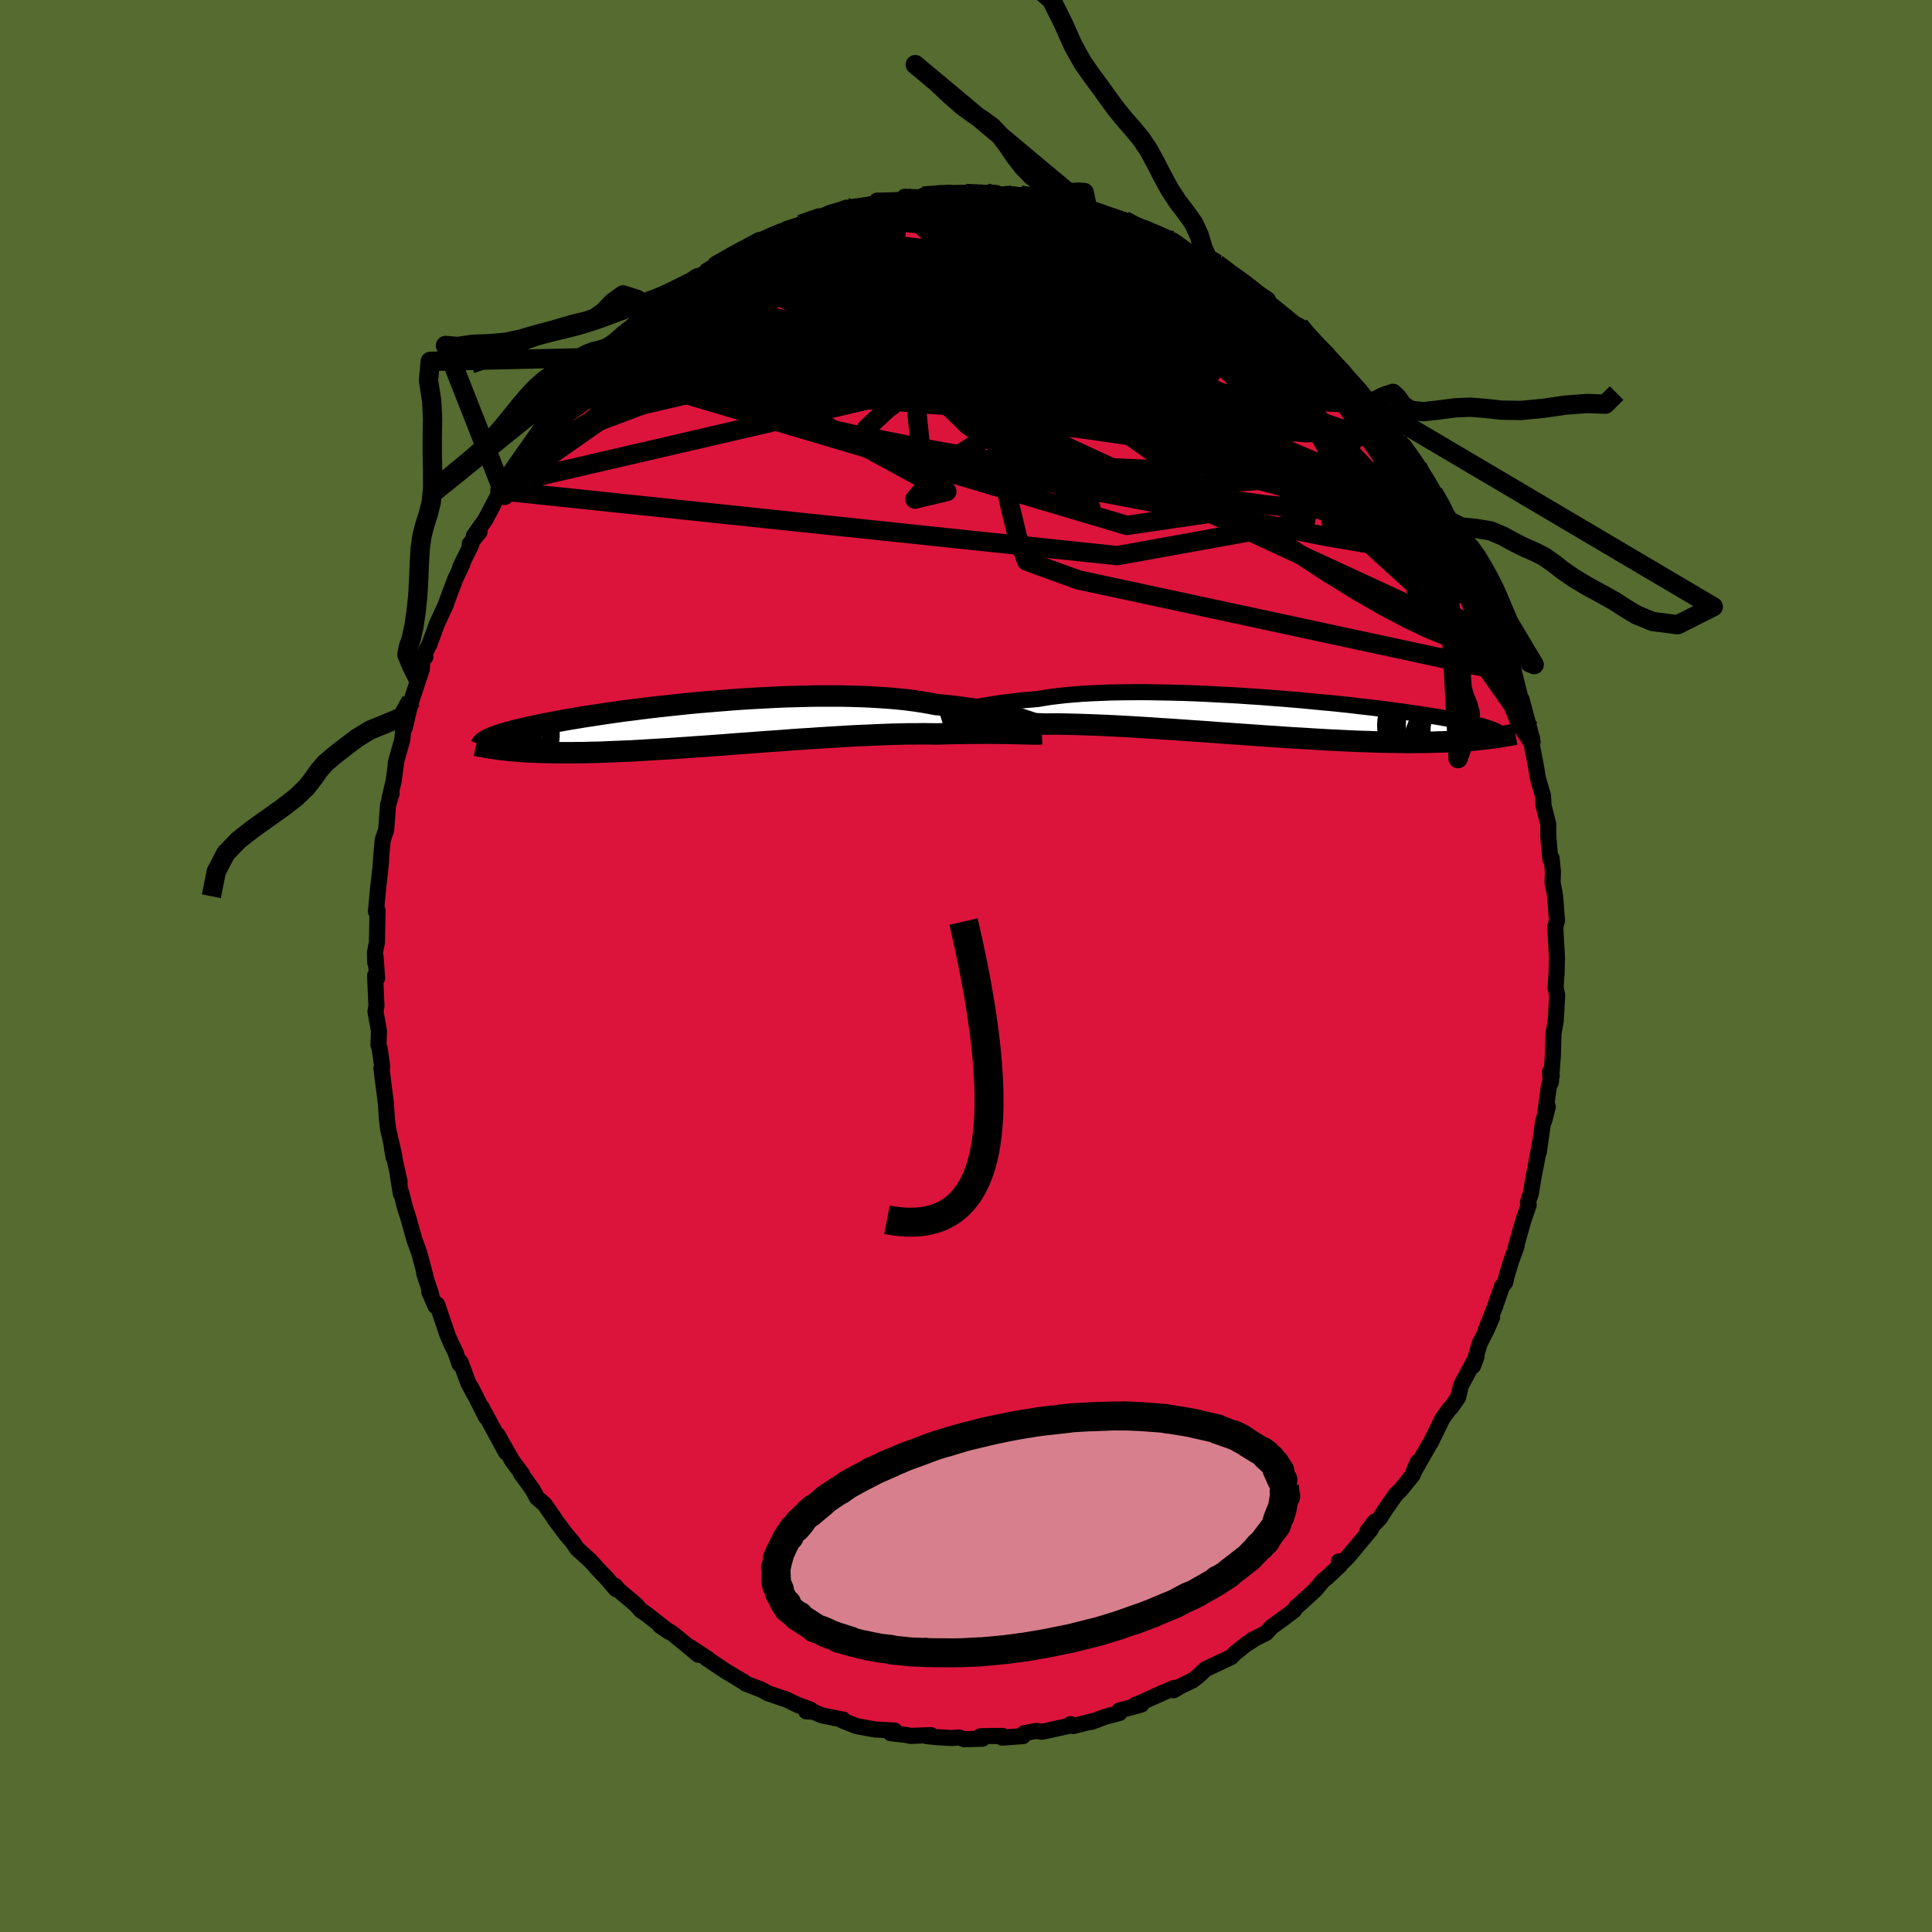 <svg xmlns="http://www.w3.org/2000/svg" width="500" height="500" viewBox="-100 -100 200 200"><defs><clipPath id="c"><path d="m32.9-.6-.39-.11-.42-.11-.44-.11-.47-.11-.5-.11-.53-.11-.55-.1-.58-.11-.61-.1-.63-.09-.65-.09-.68-.09-.71-.08-.72-.08-.75-.07-.72-.14-.77-.13-.81-.12-.85-.11-.88-.09-.93-.08-.95-.06-.99-.06-1.01-.04-1.04-.03-1.06-.02h-2.18l-1.11.02-1.12.03-1.13.03-1.14.05-1.13.06-1.13.06-1.13.07-1.12.08-1.11.09-1.1.09-1.08.09-1.07.1-1.05.11-1.02.11-1.01.11-.97.11-.96.12-.92.12-.89.11-.87.12-.83.12-.8.12-.77.12-.74.11-.71.12-.67.11-.64.11-.61.11-.58.11-.55.11-.52.1-.48.1-.47.1-.43.09-.42.1-.39.09-.37.09-.35.08-.32.09-.31.08-.29.08-.26.08-.25.07-.23.08-.21.07-.2.07-.18.07-.16.07-.15.06-.14.07-.12.06.99.96.27.04.27.03.29.03.3.04.31.03.33.03.33.02.35.03.36.02.38.03.39.02.41.01.42.02.44.01.45.01.47.01.49.01h1.58l.56-.01h.59l.61-.02.64-.01.66-.02.68-.03.7-.03.73-.03.75-.03.78-.04.79-.05.82-.05.84-.05.86-.05.88-.06.9-.06.92-.07.93-.06.95-.07.96-.07.98-.08.98-.07.99-.07 1-.08 1-.07 1.01-.07 1.01-.08 1-.07 1.01-.06.99-.07.99-.06.98-.06.97-.06.95-.05.93-.04.92-.04.9-.04.87-.03.85-.02.82-.02h.8l.76-.01.74.01.7.01.69-.02.67-.02.65-.01.64-.01.62-.01h.59l.58-.01h1.09l.51.01h.48l.47.01h.44l.42.01.39.01"/></clipPath><clipPath id="b"><path d="m-32.37-.69.34-.09.37-.09.39-.09.42-.1.45-.09.48-.08.5-.09.53-.08.56-.09.58-.07.61-.08.63-.07.66-.07.69-.06.7-.06.66-.11.7-.11.75-.09.79-.09.83-.07.88-.07.91-.05.95-.04.99-.04 1.01-.02 1.04-.01 1.07-.01 1.08.01 1.11.02 1.12.02 1.13.03 1.14.04 1.15.05 1.14.06 1.15.06 1.14.06 1.14.08 1.12.07 1.12.09 1.1.08 1.08.09 1.06.09 1.04.1 1.02.1.99.09.97.1.94.1.91.11.88.1.84.1.82.1.78.1.75.1.72.1.68.1.65.09.62.1.59.09.56.09.53.09.5.09.47.08.45.09.43.08.4.08.38.08.36.08.33.08.32.07.29.08.28.07.25.07.24.07.21.07.21.07.18.07.17.07.15.06.14.07-.36.7-.29.04-.29.04-.31.03-.32.04-.33.03-.35.04-.35.03-.37.03-.39.02-.4.03-.41.02-.43.02-.44.02-.46.02-.48.01-.49.02-.52.01-.53.01h-.55l-.57.01h-.59l-.61-.01-.64-.01-.66-.01-.69-.01-.7-.02-.74-.03-.75-.02-.78-.03-.8-.04-.82-.04-.85-.04-.86-.05-.89-.05-.9-.06-.92-.05-.94-.06L.21 2l-.97-.06-.98-.07-.99-.07-1-.07-1.01-.07-1.01-.07-1.02-.08-1.01-.07-1.02-.07-1.01-.07-1-.07-1-.06-.99-.07-.97-.06-.96-.06-.95-.05-.92-.05-.9-.04-.88-.04-.86-.03-.82-.03-.8-.02-.77-.02-.73-.01h-.7l-.67.01-.67-.03-.65-.02-.64-.01-.61-.02-.6-.01-.57-.01-.55-.01h-2.86l-.39.01-.37.01"/></clipPath><linearGradient id="d" x1="0%" x2="100%" y1="0%" y2="0%"><stop offset="0%" style="stop-color:[object Object];stop-opacity:1"/><stop offset="40.9%" style="stop-color:[object Object];stop-opacity:1"/><stop offset="100%" style="stop-color:[object Object];stop-opacity:1"/></linearGradient><filter id="a"><feTurbulence baseFrequency=".05" numOctaves="3" result="noise" type="noise"/><feDisplacementMap in="SourceGraphic" in2="noise" scale="2"/></filter></defs><rect width="100%" height="100%" x="-100" y="-100" fill="#556B2F"/><path fill="#DC143C" stroke="#000" stroke-linejoin="round" stroke-width="1.667" d="m61.14.72-.11 1.54.02.04.15.72-.15 2.64-.18 1.03-.05.25-.07 2.37-.21 2.74-.09-1.08.19.35-.3 1.12-.49 3.59.38-1.45-.48 1.47-.45 3.22.15-1.13-.41 2.25-.28 1.4-.29 1.77-.3.9.08.28-.55 1.59-.8 2.83.1-.17-.59 1.63-.47 1.57-.12.56-.34.42-.75 2.18-.91 2.28.64-1.26-.55 1.27-.74 1.45-.68 2.31.36-.97-1.61 2.99-.3 1.24-.72 1.04-.18.15-.71.97-1.02 2.09-.17.37-.05.04-1.87 3.28.56-1.28-.55 1.38-1.27 1.57-.44.4-1.07 1.53-.61.96-1.29 1.35.74-.98-.4.82-2.34 2.8-.51.51-.44-.03.09.43-1.3 1.22-.42.33-.8.96-1.7 1.56-.23.16-.28.41-.99.75-1.35.98-.56.62-1.41.7.05.03-.66.4-1.21.97-.38.39-2.66 1.25-.8.76-.54.4-1.19.58-.78.45.08-.25-.2.07-1.29.57-1.93.87-.62.25.63-.03-2.28.61.02.26-1.42.37-1.52.56.48-.17-2.32.59-.28-.2-.32.22-2.64.57-.6-.09-1.25.24-.11.3-2.16.16.06-.17h-1.4l-.94.03.23.25-1.88.05-.55-.18-.74.06-1.57-.09-1.04-.11.46-.1-2.12.08-.53-.11-1.53-.17.41-.27-2.02-.11-1.91-.35-1.44-.57.03-.12-.14-.01-2.02-.41-.92-.38-.73-.04.42-.2-1.25-.44-1.38-.66-.22-.05-1.57-.54-.6-.34-1.68-.65-.22-.2-.12-.05-1.7-1.02-2-1.34.14.05-1.86-1.22.86.8-.95-.8-1.75-1.43-1.26-.78.93.63-2.33-1.83-.58-.39-.47-.55-1.79-1.51-.42-.49.11.36-1.04-1.21-.56-.57-1.07-1.18-1.37-1.25-.46-.68-.66-.77-.04-.05-1.14-1.52.04.02-1.1-1.58-.78-.68-.47-.86-1.2-1.67.15.12-1.09-1.48-1.47-2.61.86 1.79-1.87-3.45-.65-1.21.47 1.03-1.57-3.1.3.65-.56-1.07-.81-2.16-.11.19-.41-1.21-.47-.96-.37-.86-1.06-3.13-.17.16-.65-1.47.19.25-.72-2.19.14.33-.66-2.46-.49-1.34-.61-2.19-.36-1.13-.38-1.5-.05.08-.31-1.87.18.63-.82-3.71.19 1.15.1-.02-.66-2.89-.12-.95-.12-1.79-.28-2.16-.17-1.38.08-.15-.27-1.94-.12-.32.05-1.47-.36-2.01.1-.59-.14-3.12.21.26-.16-2.22-.03.62-.04-1.03.21-1.08.06-3.29-.16.1.21-2.3.25-2.2.08-1.01-.01-.03.17-1.87.36-1.06.19-2.56.32-1.04.05-.12-.22.49.43-1.81L-59-21h-.04l.69-2.44.11-1.23.14.01.66-2.8-.38 1.21 1.13-3.4.35-1.05.06-.92.32-.38-.1-.3.53-1.04.76-2.08.89-1.92.46-1.27.54-1.43.72-1.53-.2.28 1.13-2.3-.14-.11 1-1.22-.59.41 1.21-1.71 1.71-3.25-.21.26.58-.7.49-1.17.97-1.08.86-1.32.28-.26.35-.63.45-.74 1.69-2.13-.11-.13 1.94-2.44-.07.24.73-.6 1.34-1.74-.04-.18 1.12-1 .31.01-.4.07 1.35-1.37 1.23-1.18 1.25-.96 1.17-1.13-.01.08 1.86-1.28-1.49 1.1 1.81-1.54 2.01-1.49.7-.14.04-.29 1.82-1.17-.8.4 2.84-1.72-.6.61.29-.5 2.86-1.55-.51.57 2.84-1.39-.26.17.73-.19.07-.32 1.45-.46 1.84-.84-.42.45 1.71-.57-1.23.2 2.83-.98-.26.39 1.65-.4 2.43-.52-.65-.2 1.91-.04 1.34-.14-.4-.22 1.51.06.89-.34-.52.22 2.78-.36-.03.29 1.71-.21 1.39.07.73-.11.67.24 1.61-.16-1.22.13 2.68.34-.19-.35 1.48.24 2.01.43-.39-.12 1.28.32 3.1.9-1.83-.71 1.29.35 1.97.63 1.36.49-.7-.29 1.17.38 1.85.95.34-.11.54.35 1.55.67.77.23 1.46 1.04 1.18.46.11.12.36.23 1.4.55 1.86 1.26-.29.14-.08-.28 1.15.8 2.65 1.79.28.62.15.07 1.5 1.14.48.47.85.43 1.4 1.69-.54-.68 2.08 1.92-.39-.23 2 1.99.6.88.08-.06 1.01 1.11 1.07 1.45.41.59.51.54.41.2.05.16 1.5 2.38.24.4.46.13 1.42 2.25-.08-.18.31.69 1.33 2.02 1.4 2.24-.52-.42.37.71 1.82 3.34-.8-1.45.72 1.06 1.35 2.91.04.08L54-37.86l-.47-1.2-.13.35.75 1.53.28 1.06.62 1.75.8 1.62.89 2.31-.37-.89.19 1.03.24.17 1.08 4.35-.38-1.86.82 3.06.33 1.36-.2-.3.57 2.94.17 1.09.14.5.41 1.39.04.97.5 1.97-.01 1.19.22 2.44.13-.12.14 1.39-.04 1.13.19.97.08.54.19 2.43-.18.63.18 3.28-.02.43-.02 1.07-.11 1.54" filter="url(#a)"/><path fill="#fff" d="m-32.37-.69.34-.09.37-.09.39-.09.42-.1.45-.09.48-.08.5-.09.53-.08.56-.09.58-.07.61-.08.63-.07.66-.07.69-.06.7-.06.66-.11.7-.11.75-.09.79-.09.83-.07.88-.07.91-.05.95-.04.99-.04 1.01-.02 1.04-.01 1.07-.01 1.08.01 1.11.02 1.12.02 1.13.03 1.14.04 1.15.05 1.14.06 1.15.06 1.14.06 1.14.08 1.12.07 1.12.09 1.1.08 1.08.09 1.06.09 1.04.1 1.02.1.99.09.97.1.94.1.91.11.88.1.84.1.82.1.78.1.75.1.72.1.68.1.65.09.62.1.59.09.56.09.53.09.5.09.47.08.45.09.43.08.4.08.38.08.36.08.33.08.32.07.29.08.28.07.25.07.24.07.21.07.21.07.18.07.17.07.15.06.14.07-.36.7-.29.04-.29.04-.31.03-.32.04-.33.03-.35.04-.35.03-.37.03-.39.02-.4.03-.41.02-.43.02-.44.02-.46.02-.48.01-.49.02-.52.01-.53.01h-.55l-.57.01h-.59l-.61-.01-.64-.01-.66-.01-.69-.01-.7-.02-.74-.03-.75-.02-.78-.03-.8-.04-.82-.04-.85-.04-.86-.05-.89-.05-.9-.06-.92-.05-.94-.06L.21 2l-.97-.06-.98-.07-.99-.07-1-.07-1.01-.07-1.01-.07-1.02-.08-1.01-.07-1.02-.07-1.01-.07-1-.07-1-.06-.99-.07-.97-.06-.96-.06-.95-.05-.92-.05-.9-.04-.88-.04-.86-.03-.82-.03-.8-.02-.77-.02-.73-.01h-.7l-.67.01-.67-.03-.65-.02-.64-.01-.61-.02-.6-.01-.57-.01-.55-.01h-2.86l-.39.01-.37.01" filter="url(#a)" transform="translate(31.9 -25.74)"/><path fill="#fff" d="m32.9-.6-.39-.11-.42-.11-.44-.11-.47-.11-.5-.11-.53-.11-.55-.1-.58-.11-.61-.1-.63-.09-.65-.09-.68-.09-.71-.08-.72-.08-.75-.07-.72-.14-.77-.13-.81-.12-.85-.11-.88-.09-.93-.08-.95-.06-.99-.06-1.01-.04-1.04-.03-1.06-.02h-2.18l-1.11.02-1.12.03-1.13.03-1.14.05-1.13.06-1.13.06-1.13.07-1.12.08-1.11.09-1.1.09-1.08.09-1.07.1-1.05.11-1.02.11-1.01.11-.97.11-.96.12-.92.12-.89.11-.87.12-.83.12-.8.12-.77.12-.74.11-.71.12-.67.11-.64.11-.61.11-.58.11-.55.11-.52.1-.48.1-.47.1-.43.09-.42.1-.39.09-.37.09-.35.08-.32.09-.31.08-.29.08-.26.08-.25.07-.23.08-.21.07-.2.07-.18.07-.16.07-.15.06-.14.07-.12.06.99.96.27.04.27.03.29.03.3.04.31.03.33.03.33.02.35.03.36.02.38.03.39.02.41.01.42.02.44.01.45.01.47.01.49.01h1.58l.56-.01h.59l.61-.02.64-.01.66-.02.68-.03.7-.03.73-.03.75-.03.78-.04.79-.05.82-.05.84-.05.86-.05.88-.06.9-.06.92-.07.93-.06.95-.07.96-.07.98-.08.98-.07.99-.07 1-.08 1-.07 1.01-.07 1.01-.08 1-.07 1.01-.06.99-.07.99-.06.98-.06.97-.06.95-.05.93-.04.92-.04.9-.04.87-.03.85-.02.82-.02h.8l.76-.01.74.01.7.01.69-.02.67-.02.65-.01.64-.01.62-.01h.59l.58-.01h1.09l.51.01h.48l.47.01h.44l.42.01.39.01" filter="url(#a)" transform="translate(-27.39 -25)"/><g fill="none" stroke="#000" transform="translate(31.9 -25.74)"><path stroke-linejoin="round" stroke-width="1.667" d="m-34.5.02.13-.04.13-.05.16-.06.18-.06.19-.08.22-.07.25-.09.26-.08.29-.09.32-.09.34-.09.37-.09.39-.09.42-.1.45-.09.48-.08.5-.09.53-.08.56-.09.58-.07.61-.08.63-.07.66-.07.69-.06.7-.06.66-.11.7-.11.75-.09.79-.09.83-.07.88-.07.91-.05.95-.04.99-.04 1.01-.02 1.04-.01 1.07-.01 1.08.01 1.11.02 1.12.02 1.13.03 1.14.04 1.15.05 1.14.06 1.15.06 1.14.06 1.14.08 1.12.07 1.12.09 1.1.08 1.08.09 1.06.09 1.04.1 1.02.1.99.09.97.1.94.1.91.11.88.1.84.1.82.1.78.1.75.1.72.1.68.1.65.09.62.1.59.09.56.09.53.09.5.09.47.08.45.09.43.08.4.08.38.08.36.08.33.08.32.07.29.08.28.07.25.07.24.07.21.07.21.07.18.07.17.07.15.06.14.07.13.06.11.07.11.06.09.06.08.06.06.06.06.07.05.06.05.06.03.06" filter="url(#a)"/><path stroke-linejoin="round" stroke-width="2.222" d="m-34.11.64.15.01h.57l.23-.01h.26l.28-.01.3-.01.33-.01h.35l.37-.01.39-.01h2.86l.55.01.57.01.6.01.61.02.64.01.65.02.67.03.67-.01h.7l.73.01.77.02.8.02.82.03.86.03.88.04.9.04.92.05.95.05.96.06.97.06.99.07 1 .06 1 .07 1.01.07 1.02.07 1.01.07 1.02.08 1.01.07 1.01.07 1 .07.99.07.98.07.97.06.96.07.94.06.92.05.9.06.89.05.86.05.85.04.82.04.8.04.78.03.75.02.74.03.7.02.69.01.66.01.64.01.61.01h.59l.57-.01h.55l.53-.01.52-.01.49-.02.48-.01.46-.02.44-.02.43-.02.41-.02.4-.03.39-.02.37-.03.35-.03.35-.04.33-.03.32-.04.31-.03.29-.04.29-.04.28-.03.26-.04.26-.04.25-.04.24-.04.23-.04.23-.04.22-.04.21-.04.2-.04" filter="url(#a)"/><circle cx="18.423" cy=".451" r="3.584" clip-path="url(#b)" filter="url(#a)"/><circle cx="16.828" cy="3.066" r="4.748" clip-path="url(#b)" filter="url(#a)"/><circle cx="15.723" cy=".501" r="4.098" clip-path="url(#b)" filter="url(#a)"/><circle cx="18.863" cy="2.596" r="4.914" clip-path="url(#b)" filter="url(#a)"/><circle cx="17.113" cy=".771" r="3.982" clip-path="url(#b)" filter="url(#a)"/><circle cx="16.293" cy=".166" r="4.906" clip-path="url(#b)" filter="url(#a)"/><circle cx="15.648" cy="1.411" r="3.84" clip-path="url(#b)" filter="url(#a)"/><circle cx="16.033" cy=".826" r="4.872" clip-path="url(#b)" filter="url(#a)"/><circle cx="20.248" cy="1.771" r="4.958" clip-path="url(#b)" filter="url(#a)"/><circle cx="19.893" cy="1.386" r="4.204" clip-path="url(#b)" filter="url(#a)"/></g><g fill="none" stroke="#000" transform="translate(-27.39 -25)"><path stroke-linejoin="round" stroke-width="2.222" d="m35.37.27-.14-.05-.16-.07-.18-.07-.21-.08-.23-.08-.26-.1-.28-.1-.31-.1-.33-.11-.37-.11-.39-.11-.42-.11-.44-.11-.47-.11-.5-.11-.53-.11-.55-.1-.58-.11-.61-.1-.63-.09-.65-.09-.68-.09-.71-.08-.72-.08-.75-.07-.72-.14-.77-.13-.81-.12-.85-.11-.88-.09-.93-.08-.95-.06-.99-.06-1.01-.04-1.04-.03-1.06-.02h-2.18l-1.11.02-1.12.03-1.13.03-1.14.05-1.13.06-1.13.06-1.13.07-1.12.08-1.11.09-1.1.09-1.08.09-1.07.1-1.05.11-1.02.11-1.01.11-.97.11-.96.12-.92.12-.89.11-.87.12-.83.12-.8.12-.77.12-.74.11-.71.12-.67.11-.64.11-.61.11-.58.11-.55.11-.52.1-.48.1-.47.1-.43.09-.42.1-.39.09-.37.09-.35.08-.32.09-.31.08-.29.08-.26.08-.25.07-.23.08-.21.07-.2.07-.18.07-.16.07-.15.06-.14.07-.12.06-.11.06-.1.06-.09.06-.08.05-.07.06-.06.05-.05.06-.04.05-.04.05-.02.05M35.23.96l-.15.01-.17.01h-.67l-.27-.01-.29-.01h-.32l-.35-.01-.37-.01-.39-.01-.42-.01h-.44l-.47-.01h-.48L29.93.9h-1.09l-.58.01h-.59l-.62.01-.64.01-.65.01-.67.02-.69.02-.7-.01-.74-.01-.76.01h-.8l-.82.02-.85.02-.87.03-.9.04-.92.04-.93.04-.95.05-.97.06-.98.06-.99.06-.99.07-1.01.06-1 .07-1.01.08-1.01.07-1 .07-1 .08-.99.07-.98.07-.98.08-.96.07-.95.07-.93.06-.92.07-.9.06-.88.06-.86.05-.84.05-.82.05-.79.05-.78.04-.75.03-.73.03-.7.03-.68.03-.66.02-.64.01-.61.02h-.59l-.56.01h-1.58l-.49-.01-.47-.01-.45-.01-.44-.01-.42-.02-.41-.01-.39-.02-.38-.03-.36-.02-.35-.03-.33-.02-.33-.03-.31-.03-.3-.04-.29-.03-.27-.03-.27-.04-.26-.03-.24-.04-.24-.04-.23-.03-.22-.04-.22-.04-.21-.04-.2-.04-.19-.03-.18-.04" filter="url(#a)"/><circle cx="-19.883" cy="1.043" r="4.716" clip-path="url(#c)" filter="url(#a)"/><circle cx="-22.478" cy="3.853" r="4.194" clip-path="url(#c)" filter="url(#a)"/><circle cx="-21.988" cy="-.172" r="3.832" clip-path="url(#c)" filter="url(#a)"/><circle cx="-21.418" cy="4.398" r="4.038" clip-path="url(#c)" filter="url(#a)"/><circle cx="-20.138" cy="4.418" r="4.286" clip-path="url(#c)" filter="url(#a)"/><circle cx="-21.108" cy="1.653" r="4.154" clip-path="url(#c)" filter="url(#a)"/><circle cx="-19.213" cy="1.688" r="3.254" clip-path="url(#c)" filter="url(#a)"/><circle cx="-19.653" cy="3.693" r="3.22" clip-path="url(#c)" filter="url(#a)"/><circle cx="-23.628" cy="1.188" r="3.974" clip-path="url(#c)" filter="url(#a)"/><circle cx="-22.213" cy="3.333" r="4.326" clip-path="url(#c)" filter="url(#a)"/></g><g fill="none" stroke="url(#d)" stroke-linejoin="round" stroke-width="2"><path d="m10.03-78.94 1.63.43.76.18.88.26 1.01.32 1.02.35.97.35.93.35.88.35.83.33.75.32.64.28.5.24.34.18.15.11-.05.02-.27-.06-.49-.15-.74-.24-1-.34-1.26-.44-1.5-.53-1.77-.63-2.36-.83m36.49 29.08.79 1.38.41.86.41.85.43.84.4.8.35.74.29.63.17.47.04.27-.1.07-.22-.1-.34-.26-.44-.41-.58-.6-.73-.85-.92-1.17-1.14-1.52-1.36-1.87-1.59-2.21-1.78-2.51-1.99-2.83-2.23-3.21-2.47-3.59" filter="url(#a)"/><path d="m44.93-53.92.54.59.37.75.09.66-.13.62-.37.56-.66.42-.99.24-1.33.05-1.68-.15-2-.33-2.34-.5-2.69-.69-3.07-.9-3.48-1.15-3.92-1.39-4.33-1.62-4.74-1.8-5.14-1.97-5.6-2.13-6.14-2.3-6.77-2.51-7.43-2.7m-2.48-5.62.84-.13 1.46-.04 2.07.12 2.5.32 2.83.53 3.14.69 3.48.83 3.87.95 4.23 1.08 4.52 1.19 4.73 1.28 4.83 1.34 4.87 1.38 4.92 1.46 5.01 1.6m-7.99-9.51 1.15.87.69.56.82.65 1.06.82 1.16.92 1.11.9.99.81.83.68.68.55.5.4.31.25.08.06-.17-.14-.46-.37-.79-.64-1.12-.91M-12.38-78.5l.48.11 1.26-.17 1.45-.23 1.44-.19 1.4-.16 1.34-.12 1.28-.1 1.23-.08 1.16-.08 1.09-.07.99-.06.88-.05.7-.05.51-.03.27-.04.02-.03-.28-.03-.62-.03m2.16-.02-.07.15.83.11 1.02.1 1.03.13.97.15.85.17.69.15.49.13.29.11.07.08-.14.05-.4.02-.69-.01-1.04-.06-1.43-.11-1.88-.16-2.37-.23-2.96-.3m-14.91 1.85.26.19.91.02 1.33.01 1.74.06 2.07.12 2.32.19 2.46.24 2.55.3 2.58.36 2.61.41 2.61.46 2.61.48 2.62.5 2.61.5 2.58.49 2.51.44 2.32.34 2.04.23 1.87.26" filter="url(#a)"/><path d="m46.73-51.72.43 1.01.25 1.19-.25.92-.8.63-1.29.42-1.76.26-2.24.12-2.72-.02-3.24-.16-3.77-.36-4.36-.58-4.98-.78-5.62-.95-6.22-1.04-6.79-1.14-7.33-1.3-7.83-1.56-8.4-1.92-9.05-2.28m12.13-17.5 1.25-.43.95-.13 1.06-.08 1.31-.08 1.56-.08 1.78-.06 1.93-.04 2-.02h2.01l1.99.04 1.96.07 1.9.1 1.85.11 1.81.12 1.75.13 1.69.11 1.58.08 1.43.05 1.24.02 1.05.01h.85l.61-.03M4.38-79.93l-.05.15.87.13 1.1.13 1.15.17 1.14.19 1.09.22 1 .22.89.2.76.18.62.16.48.13.3.11.1.07-.12.02-.37-.03-.64-.09-.92-.14-1.21-.2-1.5-.25-1.74-.33-1.96-.43" filter="url(#a)"/><path d="m-4.48-79.69 1.91-.16h1.37l1.3.04 1.27.05 1.19.07 1.11.09 1.05.1 1.02.1.99.11.96.12.9.11.81.11.66.1.49.08.28.05.04.01-.22-.03-.5-.08-.79-.12-1.09-.15-1.39-.19-1.52-.26" filter="url(#a)"/><path d="m-19.1-75.96.13.04.66-.15 1.05-.24 1.31-.27 1.44-.23 1.49-.2 1.56-.16 1.63-.15 1.72-.15 1.8-.15 1.84-.15 1.82-.15 1.77-.13 1.67-.12 1.55-.11 1.42-.09 1.29-.08 1.16-.07 1.01-.08.88-.08.73-.06.53-.07.03-.15m35.3 24.64.37.46.59.73.63.89.62.95.62.98.57.97.49.87.39.71.25.52.13.33v.13l-.13-.07-.28-.31-.44-.56-.63-.87-.84-1.19-1.05-1.53-1.3-1.9-1.55-2.27-1.75-2.59m-6.88-8.19.92 1.07.77.82.89.94.97 1.05.97 1.08.92 1.05.85.98.76.88.65.77.52.62.39.44.23.28.11.12-.02-.02-.15-.17-.36-.43-.64-.79-1.04-1.32m8.38 12.41.69 1.72-.45.55-1.11.39-1.75.31-2.5.04-3.32-.33-4.15-.71-4.97-1-5.8-1.16-6.62-1.28-7.5-1.42-8.37-1.66-9.25-2.07-10.1-2.63-11-3.14" filter="url(#a)"/><path d="m34.5-66.26.83.99.52.58.45.56.34.53.18.46-.05.34-.31.18-.58.03-.88-.16-1.19-.34-1.5-.54-1.83-.72-2.13-.89-2.44-1.05-2.79-1.24-3.2-1.43-3.66-1.67-4.18-1.92-4.71-2.17-5.34-2.4m52.12 39.94.31 1.16.29 1.2.08.93-.21.54-.51.2-.77-.03-1-.18-1.25-.34-1.52-.53-1.81-.75-2.12-1.01-2.43-1.29-2.75-1.58-3.06-1.89-3.37-2.21-3.71-2.52-4.06-2.83-4.46-3.14-4.88-3.47-5.33-3.82-5.81-4.2-6.29-4.6-6.81-4.95m-27.86 6.93 1.24-.91 1.31-.79 1.42-.69 1.62-.68 1.87-.75 2.15-.85 2.35-.92 2.49-.93 2.53-.92 2.54-.89 2.52-.87 2.48-.85 2.43-.82 2.37-.79 2.31-.75 2.29-.71 2.25-.63" filter="url(#a)"/><path d="m-.02-79.97 1.04.06.64.1.37.18.13.27-.08.35-.28.47-.48.59-.72.71-.99.83-1.31.96-1.67 1.07-2.07 1.22-2.49 1.36-2.93 1.52-3.39 1.72-3.88 1.93-4.4 2.17-4.93 2.43-5.45 2.69-5.91 2.82" filter="url(#a)"/><path d="m-32.77-67.57 1.08-.63 1.01-.38 1.48-.5 1.82-.5 2-.42 2.15-.32 2.29-.21 2.45-.15 2.61-.09 2.78-.05 2.93-.03h3.05l3.15.03 3.19.06 3.2.08 3.21.12 3.21.14 3.22.16 3.21.16 3.17.18 3.12.19 3.09.21 3.2.25" filter="url(#a)"/><path d="m24.19-73.48.52.34.47.48v.43l-.54.34-.98.3-1.38.31-1.82.31-2.38.25-3.03.16-3.75.06-4.48-.02-5.19-.1-5.91-.19-6.66-.31-7.41-.42" filter="url(#a)"/><path d="m-19.1-75.96.23.1.94.04 1.53.05 1.98.12 2.29.25 2.51.38 2.73.5 2.96.59 3.23.68 3.47.76 3.66.81 3.78.86 3.82.89 3.83.92 3.78.93 3.71.91 3.61.84 3.48.75" filter="url(#a)"/><path d="m16.39-77.19 1.13.62.36.42-.05.49-.39.59-.8.69-1.3.76-1.89.83-2.5.89-3.13 1-3.73 1.08-4.33 1.16-4.96 1.21-5.61 1.25-6.27 1.38-7 1.59-7.88 1.83m30.23-18.36 1.44-.12 1.08-.03.78.01.52.04.28.06.06.08-.17.1-.45.12-.79.17-1.24.22-1.78.26-2.35.3-2.93.32-3.47.32" filter="url(#a)"/><path d="m2.1-80.01.9.22 1.11.33 1.34.49 1.65.65 1.93.79 2.15.92 2.29 1.03 2.37 1.13 2.44 1.21 2.45 1.27 2.45 1.31 2.42 1.32 2.37 1.29 2.28 1.24 2.15 1.17 2 1.09 1.72.85m-62.14-8.68.33-.09 1.21-.28 1.54-.19 1.87-.12 2.2-.04 2.44.05 2.61.17 2.74.28 2.87.37 3.01.44 3.16.51 3.3.58 3.42.64 3.5.71 3.59.75 3.66.75 3.71.75 3.74.73 3.7.72 3.59.66 3.46.63" filter="url(#a)"/><path d="m51.44-43.14-.29-.5.18.58.18.81-.05.61-.34.29-.63.01-.86-.17-1.06-.28-1.27-.37-1.49-.52-1.77-.72-2.08-1-2.43-1.29-2.78-1.57-3.11-1.83-3.43-2.09-3.75-2.34-4.07-2.62-4.43-2.93-4.82-3.26-5.23-3.58-5.67-3.92-6.12-4.24m-13.23-2.69 1.26-.45 1.01-.21 1.12-.2 1.34-.25 1.55-.27 1.69-.28 1.75-.29 1.7-.27 1.57-.24 1.4-.2 1.19-.17.94-.13.63-.11.27-.08m5.34.1 1.44.26 1.2.24 1.07.24.99.23.91.22.83.2.73.2.64.19.52.18.38.17.23.14.06.12-.11.1-.27.07-.47.04-.69-.01-.95-.06-1.27-.13-1.63-.2-2.02-.29-2.4-.35-2.78-.42-3.12-.51m25.14 5.58.35.27.86.61 1.16.87 1.24 1 1.27 1.09 1.33 1.18 1.41 1.26 1.45 1.31 1.44 1.29 1.35 1.23 1.26 1.15 1.14 1.06 1.01.94.86.8.7.64.55.46.41.36.29.32" filter="url(#a)"/><path d="m-13.98-77.72-.08-.08.75-.2.87-.15.82-.09.66-.02.46.09.22.2-.01.31-.24.43-.46.55-.66.67-.85.8-1.08.95-1.31 1.12-1.6 1.3-1.92 1.49-2.29 1.71-2.67 1.93-3.04 2.12-3.39 2.3-3.7 2.43-4.05 2.61-4.51 2.89m16.04-18.02.19-.15.81-.47.88-.49.93-.5.98-.49.94-.45.83-.38.66-.29.48-.2.31-.12.14-.03-.05.08-.25.18-.47.31-.7.43-.94.56-1.18.71-1.51.9-2.01 1.16-2.77 1.61m56.19-1.57 1.35.97 1.16.91.73.67.42.48.19.35-.03.26-.26.15-.52.05-.79-.06-1.08-.17-1.37-.31-1.71-.46-2.07-.63-2.5-.82-2.98-1.03-3.47-1.25-4.01-1.47-4.55-1.72-5.01-1.97" filter="url(#a)"/><path d="m-45.07-53.74 11.55-4.34 22.69-5.29L5.7-65.44l6.75.36 1.92 1.99 2.72 2.77 5.52 2.61 6.86 1.78 5.71.73 2.94-.12-.03-.55-2.3-.78-3.47-1.41-3.13-2.7-1.16-3.82L27-69l-11.08-8.28" filter="url(#a)"/><path d="m-5.96-79.41 3.6 5.82 8.26 4.11 2.31 2.79.52 1.17.44-.98.07-2.51-.45-2.68-.87-1.75-1.67-.37-3.19.82-4.9 1.37-5.43 1.15-3.59.29.54-.75 5.38-1.19 8.87-.31 10.48 2.4 11.82 6.66 13.2 9.47 3.76-2.8" filter="url(#a)"/><path d="m-37.67-63.09 42.92-1.22 11.54.32-4.04-1.47-8.69-.86-6.87.78-2.35 2.03 1.46 2.29 2.98 1.65 2.82.78 2.42.29 2.52.32 2.74.44 2.56.07 2.16-.97 2.14-2.18 2.61-2.79 2.44-2.51-.11-1.94-6.4-2.14-15.96-3.27-21.16-1.1" filter="url(#a)"/><path d="M35.36-65.25.3-65.55l-3.13 5.33 6.56 1.89 3.74-1.08-1.01-1.97-2.99-1.52-1.82-.65.73-.04 2.61-.01 2.58-.46.58-1.02-2.43-1.34L.69-67.7l-6.13-.9-5.67-.08-4.19 1.35-1.35 3.08 4.5 3.16 9.42-1.68-18.7-12.37" filter="url(#a)"/><path d="m35.36-65.25-5.15-2.65-4.45 3.7-6.36 4.01-4.26 1.87-.08.37 2.86.03 3.11.06 1.28-.17-.9-.68-2.08-1.17-2.1-1.58-1.81-1.9-2.25-2.11-3.66-1.96-5.37-1.22-6.03.23-4.26 2.24.32 4.38 6.09 5.88 8.77 5.64 3.89 2.83-1.99-1.35 35.88-2.74" filter="url(#a)"/><path d="M53.4-38.71 31.49-62.03l-12.87-9.34-5.05-1.73 2.51 3.97 6.08 7.22 3.8 6.95-2.53 3.77-8.76-.41-11.12-3.56-8.47-4.7-2.7-3.99 3.22-2.29 7.49-.42 10.01 1.54 9.32 3.61-1.43 2.52-38.1-17.87" filter="url(#a)"/><path d="m-4.48-79.69 17.79 6.02-5.58-.68H-3.53l-8.95 1.85-2.61 3.19 4.71 3.59 9.53 2.76 9.12.73 3.44-1.64-4.5-2.93-10.1-2.41-9.51-1.2-1.97-1.56 7.13-3.86-.06-3.44" filter="url(#a)"/><path d="m43.19-56.7-9.32-6.2-9.19-2.04-6.16-.31-1.18 2.2 2.43 3.81 4.2 3.9 4.44 2.94 3.48 1.75 1.71.77-.33.04-1.92-.6-2.36-1.26-1.47-1.89.17-2.45 1.45-2.84 1.72-2.78 1.43-1.79 1.47.39 1.76 3.18-.44 4.58-12.15.13-47.22-18.42" filter="url(#a)"/><path d="m-48.25-49.21 63.91 6.73L35.14-46l.63-3.73-9.66-3.9-13.01-3.9-10.01-3.09-4.18-1.71.04-.26.13.68-3.13.78-6.81.12-7.97-.76-5.39-1.3.4-1.18 8.15-.25L.8-62.51l22.74 6.66 22.4 13.62 12.38 17.65" filter="url(#a)"/><path d="m43.14-56.86 1.98 8.7-9.16-.62-10.44-2.78-8.7-3.56-6.88-3.91-4.82-3.12-2.05-1.31.85.65 2.65 1.82 2.53 1.7.9.51-.89-1.09-1.38-2.26-.04-2.46 2.48-1.63 4.69-.16L20-65.02l3.44 2.59 1.12 3.78.54 5.39.93 6.28-9.38 1.37-55.44-16.48" filter="url(#a)"/><path d="m31.24-68.99-24.6 3.16-8.25 3.57-6.32 1.08.21.5 6.01.76 7.06.46 4.24-.38.33-1.01-2.54-1.06-3.63-.72-3.08-.42-1.35-.33.84-.29 2.52-.08 2.66.27.91.48-1.61.28-2.28-.13 1.34-.19 8.35.67 11.94 1.81 1.41-.8-31.76-18.27" filter="url(#a)"/><path d="M54.15-37.18 36.2-55.29l-10.95-4.56-9.35-3.37-6.91-3.06-4.32-2.3-2.45-1.6-2.05-1.23-2.78-.8-3.36.1-2.59 1.5-.58 2.9 1.04 3.45.34 2.62-1.82.44.89-1.88 16.36-1.3 37.72 10.59" filter="url(#a)"/><path d="m-27.84-71.21 14.12-4.19 2.27-.84.76.2 1.45.76 2.32.73 2.65.3 2.68.11 2.7.68 2.42 1.95 1.43 3.35-.15 4.1-1.32 3.72-1 2.21.92-.05 3.37-2.4 5.86-2.8L25-58.96 56.56-30.3" filter="url(#a)"/><path d="m-37.67-63.09 7.02 1.8 20.31 2.65 16.29 1.05 5.15-.75-2.69-1.35-4.48-1.5-2.82-1.77-1.13-2.19-.7-2.44-.74-2.31.01-1.84 1.74-1.24 3.45-.69 3.85-.28 2.2.03-1.3.29-5.65.72-9.27 1.46-9.39 1.99-.23-.06 28.64-8.88" filter="url(#a)"/><path d="m5.84-79.46-7.38 2.61-.35 4.05-.85 2.87-4.33 2.13-5.13 2.19-2.9 2.43.57 2.33 3.66 1.69 5.7.91 6.7.47 6.6.46 5.14.47 2.35-.08-.85-1.35-2.87-2.74-2.44-3.32-.1-2.71 1.77-1.56.49-1.13-3.82-2.08-6.25-3.09.72-1.88 19.17 1.69" filter="url(#a)"/><path d="M-26.02-72.38 7.45-56.93l3.72-2.72 3.25-3.18 1.05-1.12-3.9-.81-6.63-1.49-4.71-1.6.21-.61 4.29.74 4.44 1.21.69.06-3.8-2.14-5.3-3.57-3.58-2.92-1.57-1.38 10.23-3" filter="url(#a)"/><path d="m42.22-57.6-5.37-2.89-13.24-4.39-14.6-3.47-12.25-1.6-8.04-.3-2.59.22 3.13.39 7.56.62L6.15-68l8.05 1.54 4.5 2.08.12 2.56-3.6 2.69-5.82 2.1-6.43.52-5.71-1.76-3.97-3.91-2.11-5.05-1.77-5.04-2.47-4.1.68-2.13" filter="url(#a)"/><path d="m27.52-71.3 11.62 20.9L28-51.56l-12.95-6.17-5.93-4.32.96-1.45 4.36.3 4.31.82 2.32.67-.06.33-1.91-.12-3.02-.86-3.4-1.96-2.93-3.09-1.34-3.53 1.19-2.78 3.44-1.06 3.38.75-1.38 1.79-13.95 2.41-38.85 6.82" filter="url(#a)"/><path d="M-15.69-77.15 22.3-59l2.82 2.96-7.34-2.66-3.9-2.31.91-.87 2.21-.06.69.09-1.17-.01-1.64-.19-.7-.34.52-.42.6-.34-1.19-.07-4.56.18-8.24-.07-10.46-1.32-10.39-2.63-19.25 4.97" filter="url(#a)"/><path d="m41.81-58.19-44.71-2-9.36-6.07-.53-4.31 3.62-2.18 5.38-.32 5.07.88 3.79 1.23 2.47 1.06 1.4.91.37 1.11-.62 1.54-1.27 1.9-1.3 1.86-.91 1.17-.66-.21-.72-1.88-.22-2.89 2.14-1.86 6.08 1.35 5.31 2.38-23.1-14.89" filter="url(#a)"/><path d="m-18.56-76.3 11.16 6.95 2.13 10.23.52 5.04-2.1.72-2.72-.91-.72-1.38 2.14-2.01 3.94-2.91 4.05-3.48 3.14-3.31 2.27-2.54 2.02-1.51 2.08-.51 1.43.27-.97.62-4.59.99-5.39 3.36 5.97 10.8 50.05 23.13" filter="url(#a)"/><path d="m-40.09-60.17 52.25 2.71 11.18 1.78-7.96-.66-11.22-2.53-7.3-2.68-3.11-2.01-1-1.63-.3-1.71.21-1.73 1.12-1.25 2.46-.28 3.92.71 5.16 1.29 5.77 1.27 5.44.88 4.16.69 2.2 1.36.05 3.01-1.44 4.67-.04 4.41 6.69-.28.44-18.63" filter="url(#a)"/><path d="m-37.76-63.01 30.88-3.82 19.54 3.61 4.57.78-2.07-2.46-2.99-3.61-1.85-2.96.22-1.17 2.93 1.25 5.51 3.6 6.52 4.85 4.69 4.01-.23 1.04-6.77-2.71-11.91-5.04-11.77-4.43-3.15-1.44 14.15 2.64 32.63 12.01" filter="url(#a)"/><path d="m-33.93-66.52 31.95 17.4-3.31.79 3.05-3.61 7.36-4.79 5.41-4.67 1.77-3.74-1.07-2.53-3.15-1.45-4.74-.62-5.41.03-4.55.61-2.11 1.1 1 1.4 3.44 1.5 4.42 1.48 4.15 1.54L8-60.35l3.84 1.67 3.65.57 1.01-1.96-5.09-4.86-11.6-5.49-14.08-1.37-23.4 8.7" filter="url(#a)"/><path d="M49.62-46.48 11.43-62.65l-9.59-5.94-2.86-2.56-.09-.3.91 2.07 1.08 3.5 1.23 2.91 1.49.6 1.51-1.98.83-3.42-.88-3.28-3.57-2.18-6.57-.75-9.14 1.06-11.47 4.4-18.58 13.41" filter="url(#a)"/><path d="M51.36-43.53 8.06-63.18l-10.54-5.51 2.14-1.2 3.65-.06 3.66.11 4.86.3 6.19.91 6.68 1.9 6.26 2.92 5.06 3.22 3.01 2.21.2-.12-2.62-2.78-4.25-4.31L28-69.65l-5.25-3.53-11.45-5.57" filter="url(#a)"/><path d="m31.67-68.3-2.18 6.7-9.23-3.51-.39.75 3.42 4.17 1.23 3.83-2.63 1.63-5.02-.18-5.14-.74-3.5-.36-1.04.13 1.36.17 2.85-.33 2.77-1.07.99-1.66-1.89-1.89-4.54-1.77-5.51-1.49-4.1-1.21-1-.95 2.29-.52 4.91.48 7.97 2.01 12.14 2.04 3.16-8.71" filter="url(#a)"/><path d="m37.44-63.33-24.51-3.19 3.89.22 1.97-.12-2.78-1.05-2.94-1.21.37-.14 3.85 1.49 5.02 2.52 3.31 2.15-.42.64-4.37-.92L14-64.45l-6.75-.89-4.24.14-.25.51 3.75-.07 5.84-.74 2.58.09-12.54 3.89-50.06 11.61" filter="url(#a)"/><path d="m14.56-77.77 4.79 17.24-19.42-.35-12.3-.93.69.71 8.6 1.05 8.95-.31 4.48-2.4-.58-3.79-3.23-3.54-2.79-1.78-.27.61 2.45 2.48 3.47 2.92 1.85 1.81-1.37.19-3.02.05-.8 2.4-.14 2.79-31.94-13.76" filter="url(#a)"/><path d="m37.05-63.56-3.65.02-12.77-5.16-9.86-2.63-3.36.1 1.02 1.61 2.02 2.1 1.52 2.01 1.21 1.61 1.26.91.98.13.03-.37-1.31-.18-2.47.73-3.07 2.02-2.8 3.27-1.56 4.23.1 4.64.98 4.08.96 2.53 5.35 1.94 44.93 9.67" filter="url(#a)"/><path d="m-15.27-77.6 4.43 1.93 9.25 4.65 11 4.33 4.4 2.63-3.13.45-6.27-1.21-4.93-1.76-2.08-1.26-.26-.17.15 1.04.39 2.2 1.62 3.24 3.62 4.04 4.76 4.13 3.3 2.85-.7.23-3.56-2.27.72-2.45 10.3-2.6-8.99-21.66" filter="url(#a)"/><path d="m9.14-79.14-12.15 4.83-5.04 3.23 1.46-.37 3.03-.77 3.28.27 3.18.94 2.09.86.05.49-1.91.39-2.54.69-1.6 1.17-.27 1.52.01 1.51-.8 1.24-.63.87 2.99.57 8.71.31 8.72-.36-7.62-2.39-42.87-3.43" filter="url(#a)"/><path d="m-37.36-63.08 45.08 4.13-1-4.51-9.7-.86-3.16 2.44 4.58 2.47 7.23.3 5.08-1.94 1.51-2.89-.6-2.33-.38-.95 1.16.3 2.36.83 2.1.54.42-.08-1.55-.32-2.32.3-.87 1.63L14.97-61l4.31 3.56-5.01 1.13-47.03-11.34" filter="url(#a)"/><path d="m-27.84-71.21 21.47-2.42 4.7 1.02-2.54-.04-2.21-.47-1.61.38-2.17 1.59-1.8 2.32.88 2.25 4.49 1.69 6.02 1.15 3.54.83-1.89.42-6.35-.65-6.41-2.18-3.53-2.91-3.46-2.42 3.02-6.5" filter="url(#a)"/><path d="m-19.36-75.79 13.48-1.61 10.15 3.36 8.94 5.24 5.29 4.27 1.87 2.88-.75 1.76-3.28.61-5.59-.41-6.7-.79-5.98-.35-3.71.44-.96.89 1.29.56 2.68-.38 3.4-1.37 3.8-1.82 4.08-1.55 4.13-.81 3.58-.18 1.97.06-.44.41-4.26.21-29.32-12.78" filter="url(#a)"/><path d="m-22.87-58.49.34-2.18.33-1.33.37-1.23.32-1.54.32-1.81.39-1.91.48-1.8.55-1.53.58-1.18.6-.82.64-.51.76-.25.88-.04h.92l.76-.61.65-2.49" filter="url(#a)"/><path d="m-19.36-75.79.71.29.87.43.96.19.92.05.81.08.77.19.79.32.88.49.98.62 1.07.68 1.1.71 1.07.75 1.03.86.95 1.02.84 1.15.74 1.33.93 1.94m-47.31 2.38 1.35-.5 1.43-.72 1.36-.64 1.24-.54 1.17-.43 1.12-.32 1.06-.26.97-.23.9-.23.87-.24.89-.27.94-.32 1.02-.38 1.06-.39 1.07-.38 1.01-.34.92-.31.85-.31.86-.36.96-.46 1.06-.53.92-.46.38-.28-2.75 1.92-.82.91-.35.44-.43.53-.56.75-.67.95-.75 1.03-.74 1.02-.67.94-.53.84-.4.8-.32.82-.32.88-.38.96-.41.98-.34.84-.13.22 5.64-11.19-1.26-1.43-1.47-.47-1.07.77-.92.97-.91.65-.87.31-.84.19-.81.21-.87.26-.96.28-1.07.28-1.15.32-1.24.36-1.44.3-1.69.15-1.77.06-1.47.23-1.3-.11 6.11 15.52.51-.85.62-.97.63-.96.58-.91.55-.87.57-.9.61-.94.66-.98.71-.99.73-.96.73-.91.7-.84.67-.77.62-.71.58-.65.53-.6.52-.6.59-.67.73-.81.94-.95 1.1-1.04 1.13-1.05" filter="url(#a)"/><path d="m-35.18-65.56-1.13 1-.85.57-.71.22-.69.16-.71.28-.77.4-.85.48-.9.54-.95.6-.94.7-.9.8-.83.89-.77.91-.72.9-.7.86-.7.83-.73.82-.76.8-.82.78-.92.79-1.05.86-1.2 1-1.11.96-.14.33 17.27-13.93 1.27-1.18 1.22-.97 1.06-.85.89-.72.77-.6.75-.49.79-.41.89-.33.97-.26.99-.21.98-.21.91-.26.85-.33.8-.39.81-.38.86-.34.93-.23 1-.14 1.02-.09.95-.08.79-.1.63-.11.63-.11h.99l-32.24 22.59.55-.81.63-.95.64-.94.62-.88.58-.82.59-.84.63-.89.68-.95.74-.98.74-.97.74-.91.71-.85.68-.79.66-.75.59-.65.5-.51.31-.28-.1-.03-17.7.42-.18 1.98.33 2.12.09 1.81-.03 1.81v1.92l.04 1.89-.01 1.67-.14 1.4-.29 1.16-.35 1.09-.31 1.17-.19 1.35-.09 1.55-.07 1.69-.1 1.74-.18 1.66-.22 1.49-.27 1.2-.3.89-.15.77.47 1.12.72 1.46M-78.12-7.22l.51-2.56.98-1.88 1.31-1.36 1.45-1.14 1.55-1.1 1.57-1.12 1.4-1.08 1.06-1.02.72-.92.58-.83.69-.79.94-.8 1.11-.86 1.2-.91 1.37-.84 1.66-.67 1.65-.7.93-1.66M46.42-39.34l1.05 1.64 1.05.75.99.34.82.24.63.4.51.68.49.92.58 1.03.66 1.02.73.92.73.81.66.77.54.84.44.99.39 1.11.44 1.15.57 1.08.59.87.16.26-12.14-27.73.59 1.05.84 1.32.74 1.17.61 1.02.55.95.54.92.55.93.57.97.56 1.01.53 1.01.46.94.37.84.29.74.26.77.3.92.43 1.13.6 1.34.75 1.47" filter="url(#a)"/><path d="m53.53-39.06-.85.69-1.36-.21-1.27-.58-1.06-.72-.71-.88-.41-1.03-.33-1.05-.47-.92-.74-.73-1-.53-1.22-.34-1.35-.16-1.31-.08-1.1-.17-.81-.39-.73-.28-1.01.49 14.91 5.33.15.74.24.8-.04.77-.33.99-.45 1.32-.44 1.54-.32 1.62-.18 1.55-.06 1.37.08 1.11.24.89.34.81.27.96-.03 1.21-.5 1.4-.74 2.07-1.32-25.01 1.1 1.75.73.66.74.75.7.97.61 1.02.5.9.41.78.36.74.37.83.42.99.49 1.16.54 1.26.55 1.21.5.99.4.68.32.4.46.19-9.57-15.99.74 1.09 1.26.65 1.57.16 1.5.25 1.28.54 1.14.63 1.08.54 1.04.45.95.48.92.63 1.01.79 1.23.85 1.42.85 1.46.79 1.3.73 1.1.71 1.16.7 1.67.69 2.59.33 3.69-1.86-35.55-21 1.33-.73 1.05-.36.5.48.51.75.86.53 1.29.14 1.6-.18 1.67-.22 1.6-.07 1.56.13 1.69.18 1.98.03 2.24-.21 2.35-.34 2.24-.17 1.91.07 1.16-1.15M25.95-72.7l-.94-.57-.46-1.01-.4-1.35-.59-1.27-.79-1.11-.85-1.11-.82-1.25-.76-1.39-.73-1.43-.73-1.33-.77-1.14-.81-.98-.84-.95-.85-1.04-.85-1.15-.85-1.19-.89-1.2-.95-1.36-.98-1.76-1.02-2.28-1.22-2.45-1.66-1.45M21.44-75.1l.87 1.84.8.67.53.86.4 1.24.42 1.33.5 1.12.57.84.6.75.58.94.5 1.28.39 1.62.29 1.76.23 1.66.28 1.43.38 1.19.49 1.18.42 1.98M12.59-78.4l-.35-1.67-.55-.04-.89.05-1.01-.14-1.02-.34-1-.53-.96-.73-.9-.93-.84-1.09-.78-1.14L3.52-86l-.82-.86-.91-.68-1.03-.66-1.14-.84-1.25-1.1-1.42-1.33-2.2-1.84L12.59-78.4l-.59-.03-.57.11-.88.03-1-.05-1.02-.08-1-.11-.97-.11-.92-.08-.85.01-.81.1-.79.17-.81.18-.86.13-.93.1-.99.12-1.03.19-1.02.26-.92.27-.72.21-.59.22" filter="url(#a)"/></g><path fill="none" stroke="#000" stroke-linejoin="round" stroke-width="3" d="M-8.18 26.27Q7.67 29.325-.255-4.6" filter="url(#a)"/><path fill="#D77F8C" stroke="#000" stroke-linejoin="round" stroke-width="3" d="m32.97 53.8.04.58-.08.04.01.01.16.45-.17.16-.21 1.2-.23.74.21-.81-.44 1.11-.2.71.19-.46-.12.37-.97 1.27-.17.36.26-.45-.77.98.27-.34-.44.4-.3.37-.71.73-.5.39-.95.74-.61.47-.08.11-1.31.83.2-.19-.02.1-1.39.8-.97.55-1.02.47.66-.32-.35.14-1.3.7-1.78.73-.54.25.3-.14-.23.1-2.07.79 1.33-.5-2.86 1.01-.11.03.09-.02-2.01.61-.72.18.05-.01-1.79.45h.02l.15-.04-.61.15-2.52.51-.1.02-2.24.38.98-.15-1.08.16-1.82.24-1.55.15.21-.02-1.44.13-1.21.05 1.31-.08-.76.04-1.14.06-.96.01-1.79-.01-1.08-.02.11-.03.35.04-1.81-.07-2.06-.21.43.05-.57-.12-.78-.08-.44-.07-1.26-.25.32.09-.33-.11-.5-.08-2.33-.63 1.26.29-2.21-.7 1.23.41-1.77-.63.7.24-.93-.42-.8-.27.19.05-1.65-1.07-.3-.17.17-.05.11.18-1.25-.99-.12-.45.11.42-.4-.62-.03-.13-.47-.84.04.09-.01-.36-.38-.87.09.43-.05-1.17-.02.57.02-1.29h-.07l.2-.51-.17.7.14-.62.33-1.2-.31.71.75-1.6.34-.62.21-.27h-.04l-.02.2.36-.72.87-.79-.5.59.21-.46 1.54-1.47.05-.02-.4.44 1.3-1.09.38-.35 1.24-.83.25-.14.36-.24-.44.31.78-.55.62-.35.85-.46 1.46-.75-.5.21 2.2-.96-.54.2-.29.11 1.57-.64.62-.27 1.34-.49 1.36-.51.44-.16 1.28-.4 1.11-.32-1.33.41 1.85-.56.53-.14 2.56-.61-1.4.32.48-.12 2.21-.47 1.48-.28-.27.05.78-.13 1.27-.2 1.55-.21-1.48.19 3.3-.37-.25.02-.69.06 1.2-.12 2.22-.13 1.29-.03-1.56.06 2.24-.09 1.77.01 1.18.06-1.8-.08 1.67.07 1.63.12 1.02.08.12.06.09-.01.65.1 1.52.25.87.17-.41-.07.61.14 1.91.43.03.1.45.11 1.01.39-1.2-.42 1.79.63-.44-.2 1.23.68-.45-.31.85.57.94.58.17.09.69.43-.46-.34.53.58.36.17-.03.13.46.38.53.82-.34-.26.53 1.18h.12l-.18-.07" filter="url(#a)"/></svg>